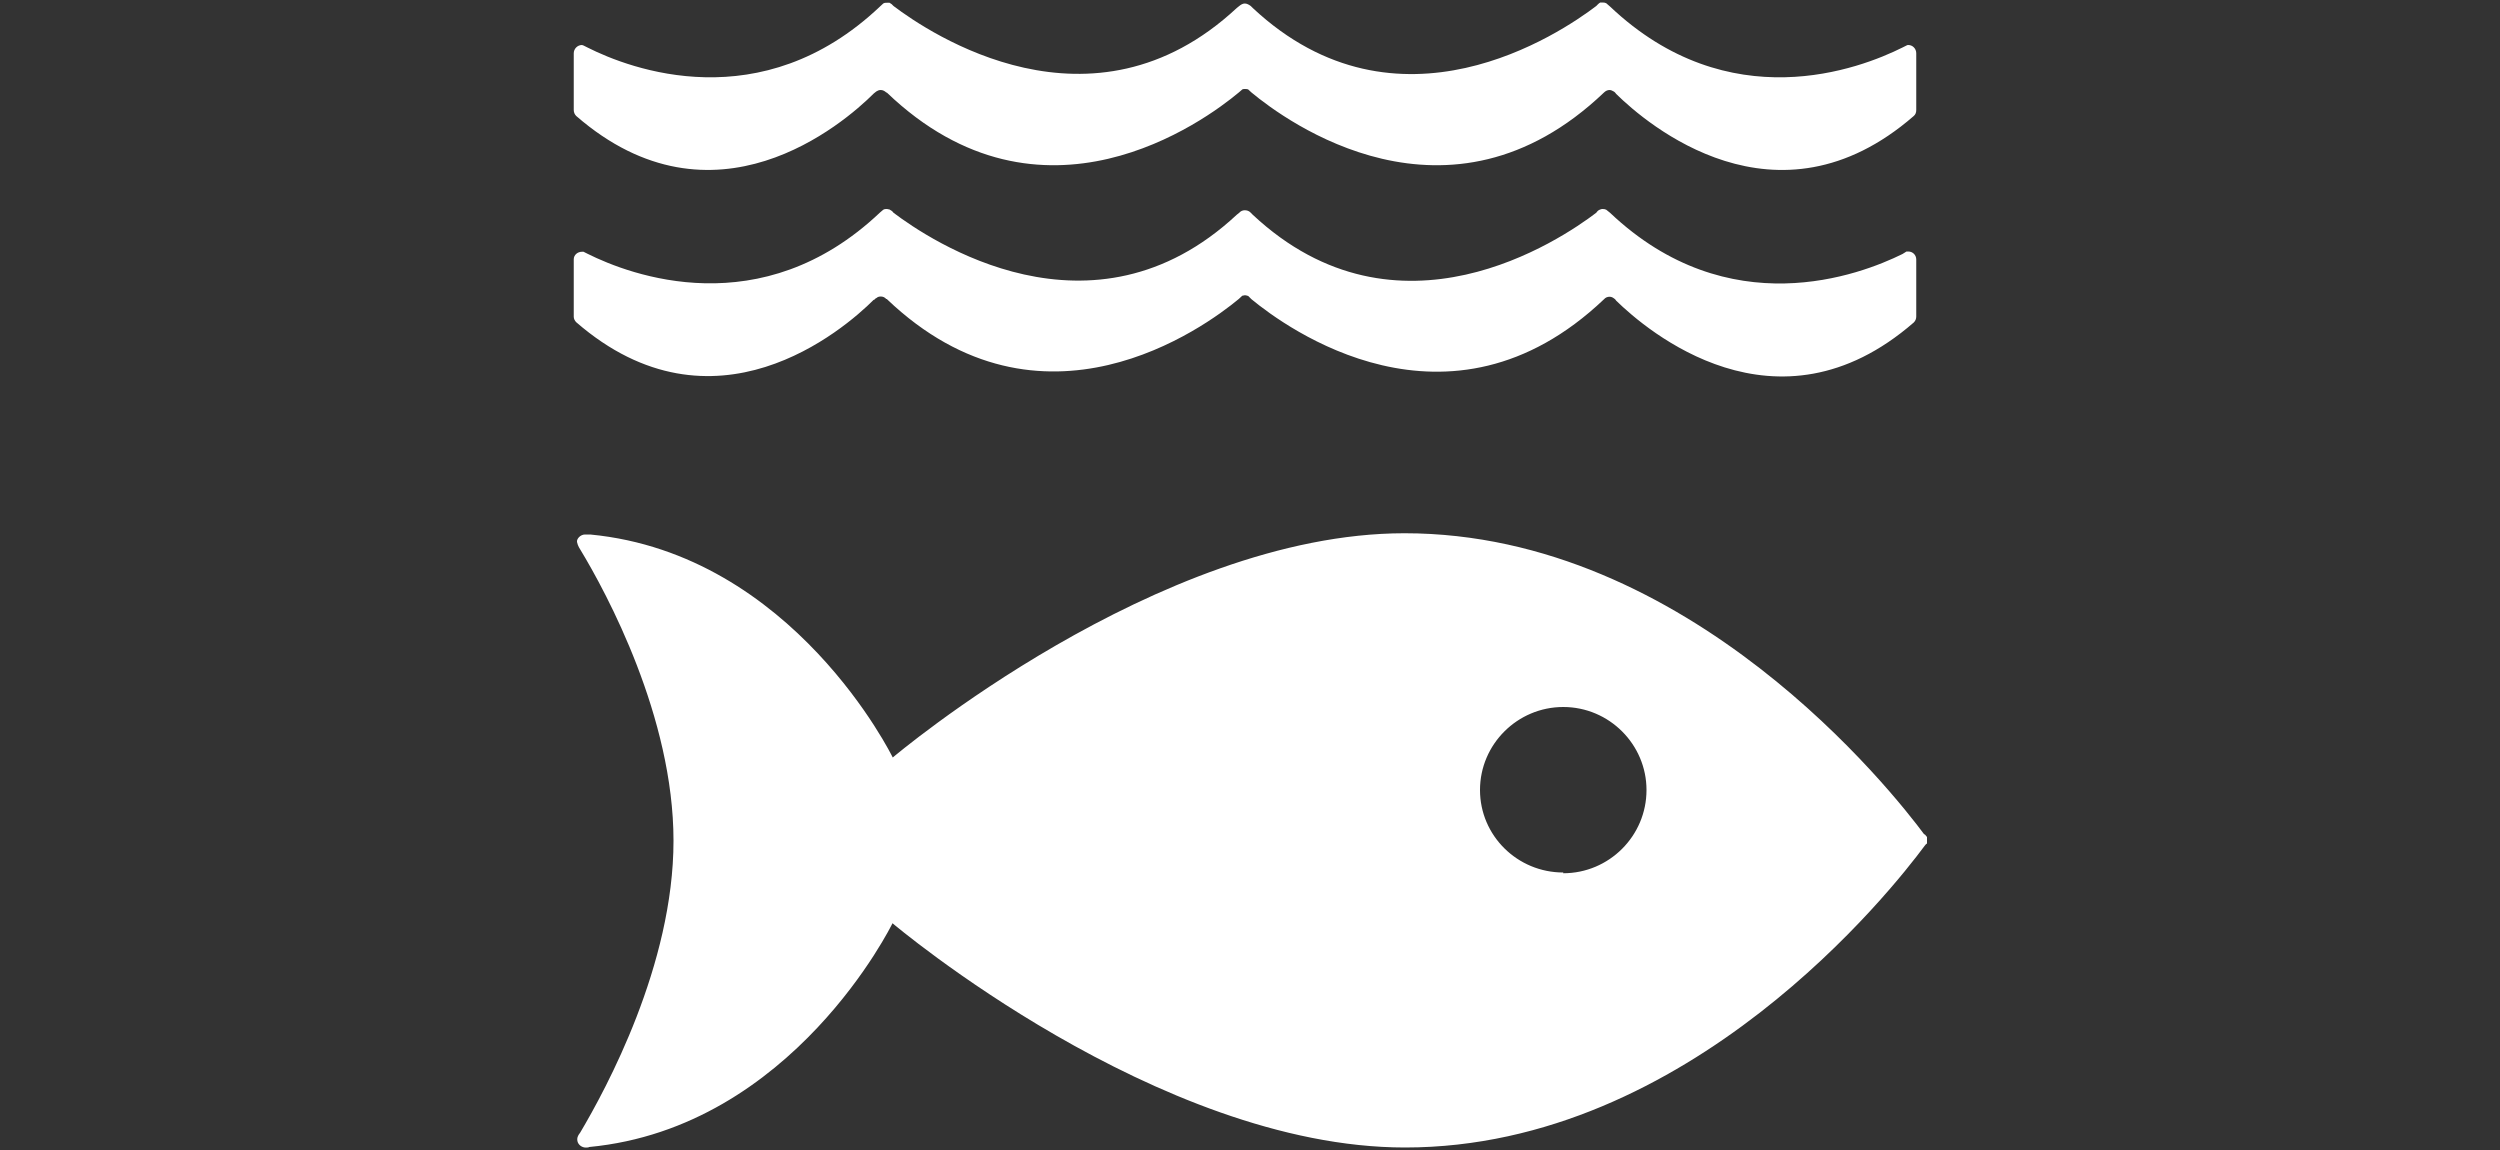 <svg width="1000" height="460" viewBox="0 0 1000 460" fill="none" xmlns="http://www.w3.org/2000/svg">
<rect x="0" y="0" width="1000" height="460" fill="#333333" stroke="none"/>
<path fill-rule="evenodd" clip-rule="evenodd" d="M625.3 349C607 349 592 334.3 592 316C592 297.7 607 282.8 625.3 282.8C643.7 282.8 658.6 297.8 658.6 316C658.6 334.4 643.6 349.3 625.3 349.3M769.8 333.9C757.2 316.9 675.8 213.3 561.8 213.3C463 213.3 357.1 303 357.1 303C357.1 303 317.4 221.6 236.1 213.8H234C232.2 213.8 230.6 215.5 230.8 216.8C231.1 218.4 232.1 219.8 232.1 219.8C242.7 237.3 269.4 286.8 269.4 336.3C269.4 386 242.4 435.6 232.1 453L231.4 454C231.1 454.6 230.9 455 230.9 455.8C230.9 457.5 232.3 458.8 233.9 459H234.9C235.1 459 235.4 459 235.7 458.8C317.2 451 357 369.3 357 369.3C357 369.3 463 459 562 459C676 459 757.2 355.4 769.8 338.4C770.1 338 770.4 337.6 770.8 337.4V336V334.8L769.8 333.6M233.4 18.2L232.8 18C231 18 229.5 19.5 229.5 21.3V44C229.5 45 229.9 45.8 230.5 46.4C285.5 94.2 337.5 49.4 349.5 37.4L350.5 36.6C351 36.3 351.5 36 352.3 36C353.1 36 353.9 36.4 354.5 37H354.7C416.7 96.4 482 48.3 495.5 37L496.9 35.8C497.1 35.6 497.6 35.6 497.9 35.6C498.5 35.6 498.9 35.6 499.3 35.8L500.6 37C514.2 48.3 579.3 96.4 641.6 37C642.2 36.4 643 36 643.8 36C644.4 36 645 36.3 645.5 36.6C645.9 36.8 646.2 37.2 646.5 37.6C658.5 49.4 710.5 94.2 765.5 46.4C766.2 45.8 766.5 45 766.5 44V21.3C766.5 19.5 765.1 18 763.3 18C763.1 18 762.9 18 762.6 18.2L761 19C744 27.5 691.6 47.7 644 2.6L642.5 1.3C642.1 1.1 641.7 1 641.1 1H640.1C639.4 1.4 638.9 2 638.5 2.4C624.3 13.2 559.1 57.4 501.1 3.2L500.3 2.4C499.6 1.9 498.8 1.4 497.9 1.4C497.1 1.4 496.3 1.9 495.7 2.4L494.7 3.2C436.7 57.2 371.7 13.2 357.4 2.4C357 1.9 356.4 1.4 355.8 1.1H354.8C354.2 1.1 353.8 1.1 353.3 1.4L352 2.6C304.5 47.6 252 27.6 235 19L233.4 18.2ZM349.6 120C349.9 119.7 350.1 119.4 350.6 119.2C351 118.8 351.6 118.6 352.3 118.6C353.1 118.6 353.9 118.9 354.5 119.6H354.7C416.7 178.8 482 130.8 495.5 119.6L496.9 118.3L497.9 118.1C498.5 118.1 498.9 118.3 499.3 118.4L500.6 119.7C514.2 130.9 579.3 178.9 641.6 119.7C642.2 119 643 118.7 643.8 118.7C644.4 118.7 645 118.9 645.5 119.3C645.9 119.5 646.2 119.8 646.5 120.3C658.5 132 710.5 176.8 765.5 129C766.2 128.3 766.5 127.5 766.5 126.6V103.8C766.5 102 765.1 100.6 763.3 100.6H762.6L761 101.6C744 110 691.5 130.1 644 85.1L642.5 83.9C642.1 83.7 641.7 83.6 641.1 83.6C640.8 83.6 640.5 83.6 640.1 83.8C639.4 84 638.9 84.5 638.5 85.1C624.3 95.9 559.1 140.1 501.1 85.9L500.1 84.9C499.6 84.4 498.8 84.1 497.9 84.1C497.1 84.1 496.3 84.4 495.7 85.1L494.7 85.9C436.7 139.9 371.7 95.9 357.4 85.1C357 84.5 356.4 84.1 355.8 83.8L354.8 83.6C354.2 83.6 353.8 83.6 353.3 83.9L352 85C304.5 130 252 110 235 101.5L233.4 100.7H232.8C231 100.7 229.5 102 229.5 103.7V126.7C229.5 127.5 229.9 128.3 230.5 128.9C285.5 176.6 337.5 131.9 349.5 119.9" fill="white"/>
</svg>
